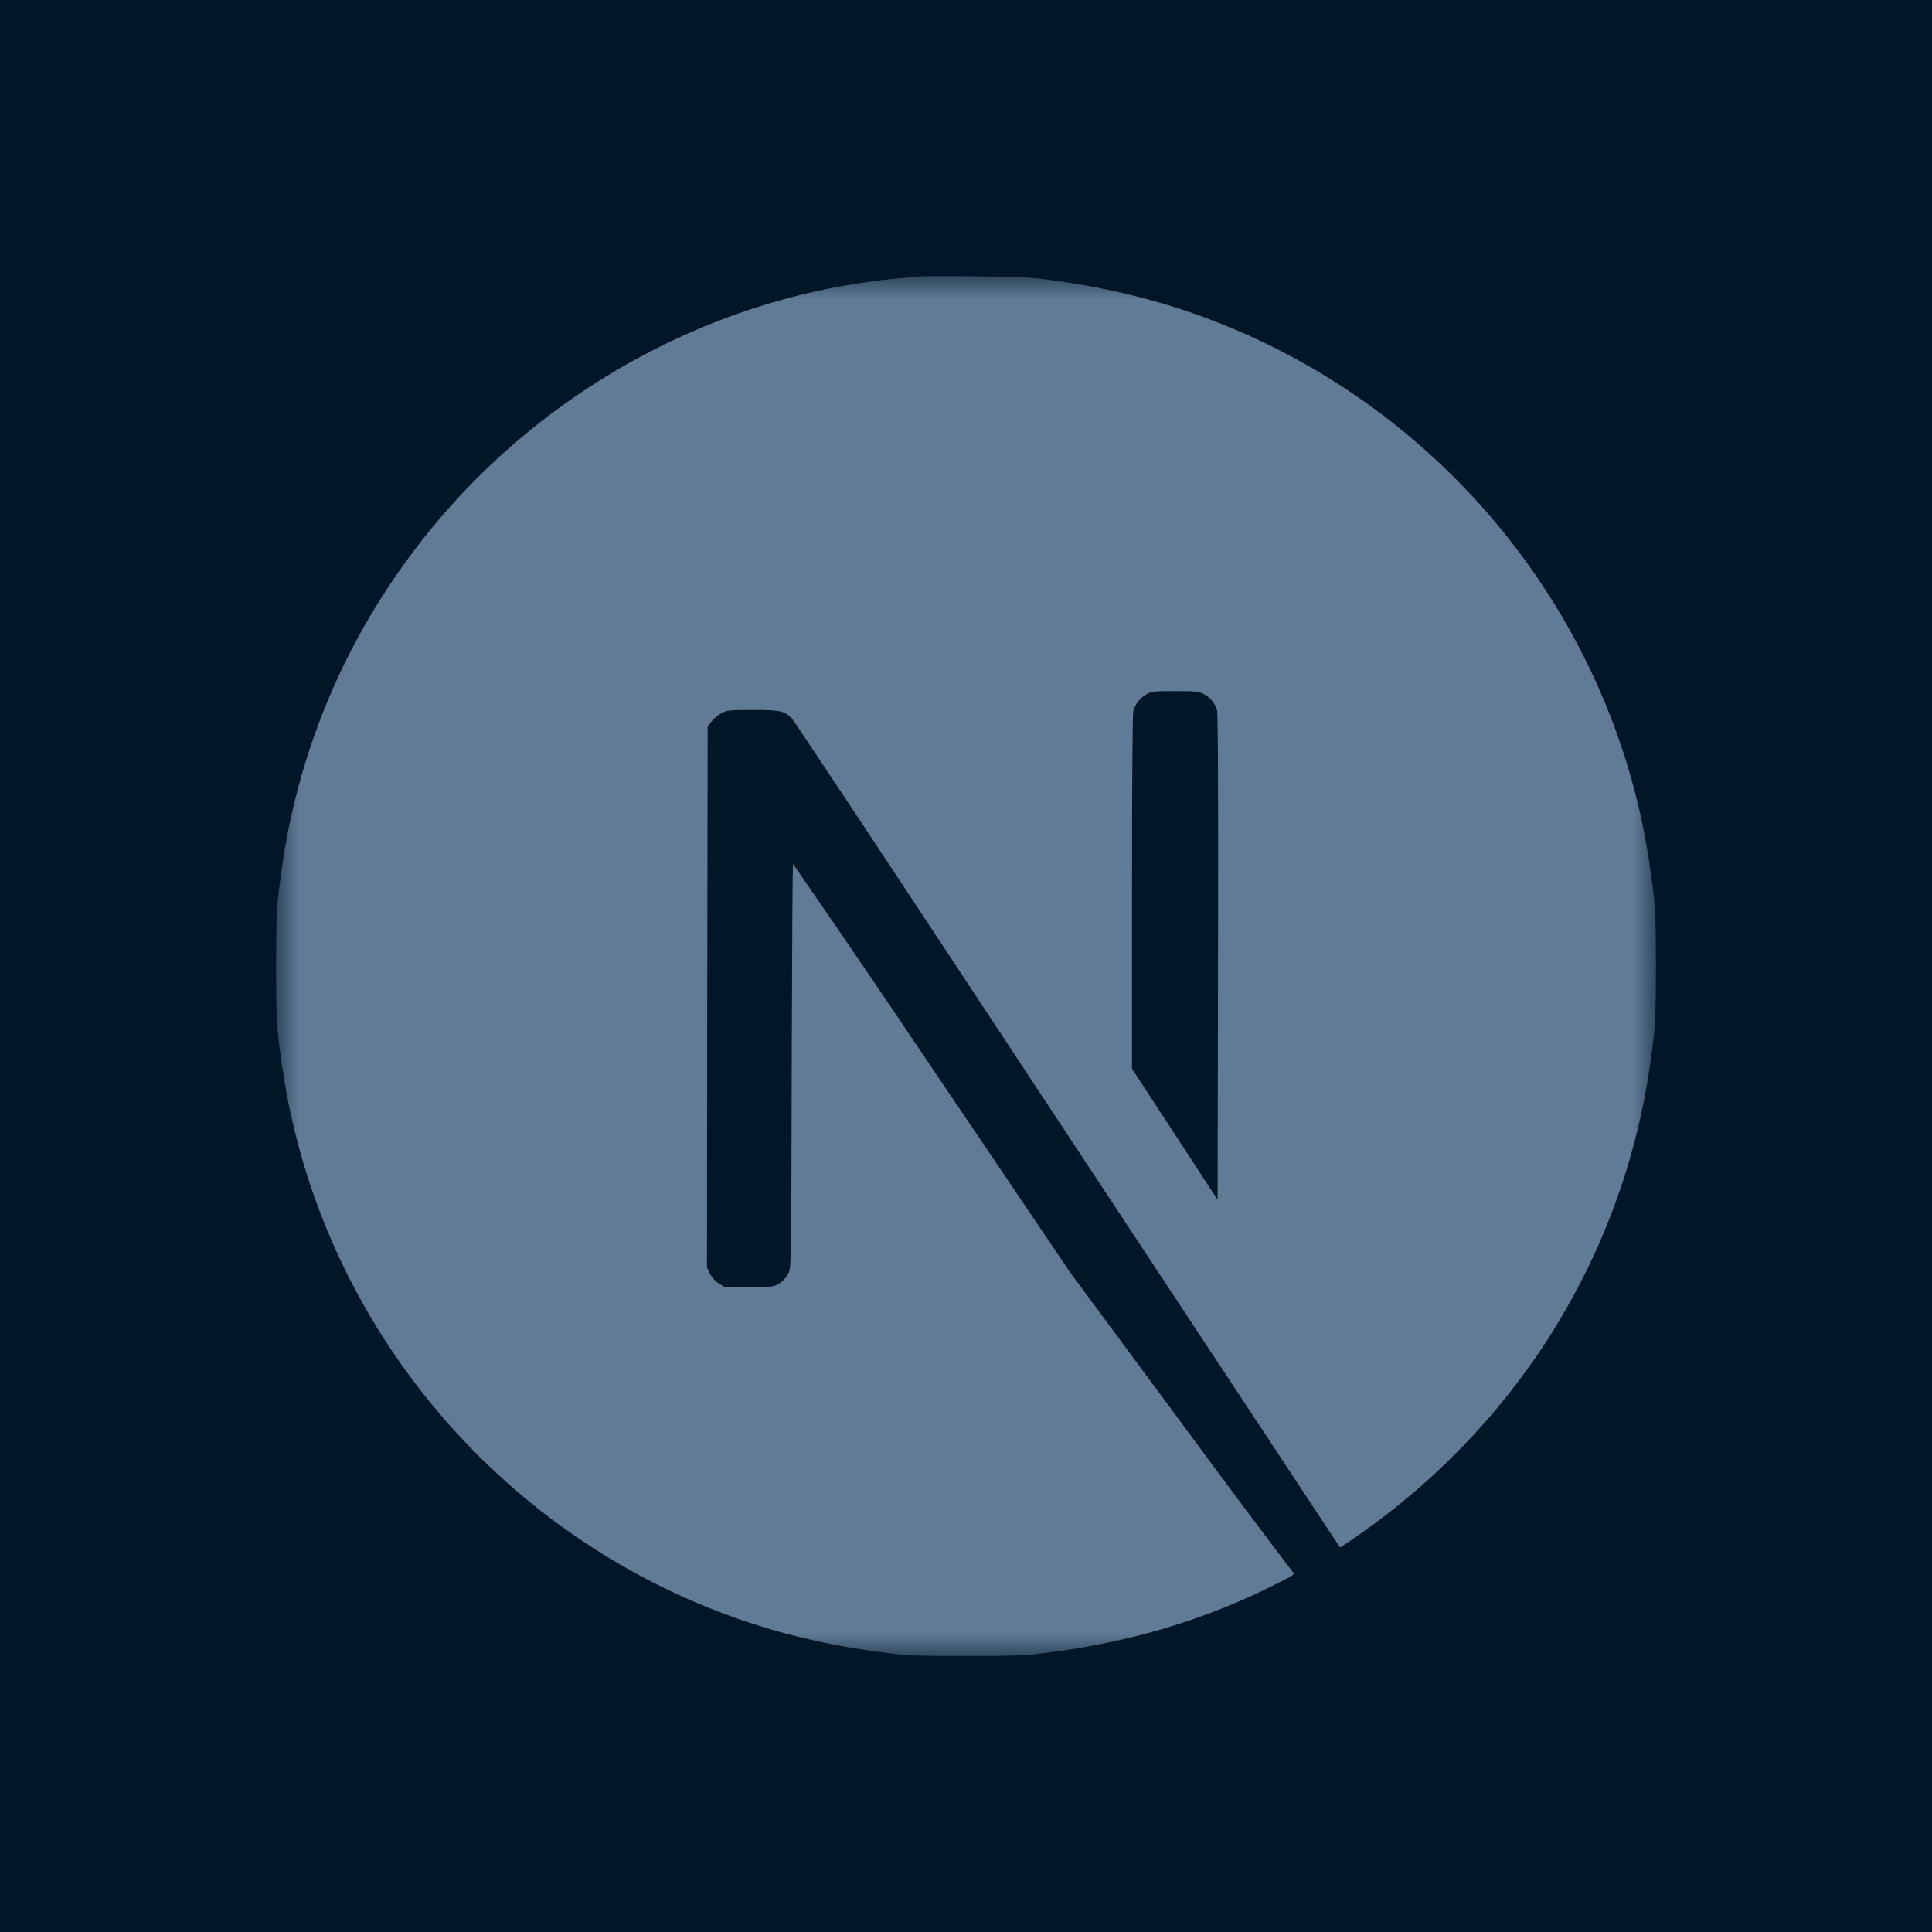 <svg width="35" height="35" viewBox="0 0 42 42" fill="none" xmlns="http://www.w3.org/2000/svg">
<rect width="42" height="42" fill="#011627"/>
<g clip-path="url(#clip0_2894_1146)">
<mask id="mask0_2894_1146" style="mask-type:luminance" maskUnits="userSpaceOnUse" x="6" y="6" width="30" height="30">
<path d="M6 6H36V36H6V6Z" fill="white"/>
</mask>
<g mask="url(#mask0_2894_1146)">
<path d="M20.017 6.008C19.953 6.014 19.747 6.035 19.562 6.049C15.303 6.434 11.312 8.733 8.783 12.266C7.385 14.206 6.477 16.454 6.135 18.82C6.015 19.645 6 19.888 6 21.005C6 22.123 6.015 22.366 6.135 23.19C6.95 28.824 10.96 33.556 16.396 35.31C17.37 35.624 18.396 35.838 19.562 35.968C20.017 36.018 21.983 36.018 22.438 35.968C24.451 35.744 26.159 35.245 27.841 34.386C28.1 34.255 28.15 34.219 28.115 34.19C27.292 33.105 26.477 32.013 25.671 30.915L23.273 27.674L20.267 23.225C19.268 21.737 18.259 20.256 17.24 18.78C17.229 18.776 17.218 20.753 17.211 23.168C17.203 27.393 17.199 27.563 17.146 27.663C17.095 27.779 17.004 27.874 16.889 27.929C16.795 27.976 16.714 27.985 16.27 27.985H15.762L15.627 27.9C15.544 27.847 15.476 27.773 15.431 27.685L15.369 27.554L15.375 21.674L15.384 15.791L15.475 15.676C15.536 15.604 15.61 15.544 15.693 15.498C15.812 15.439 15.859 15.434 16.367 15.434C16.965 15.434 17.065 15.456 17.22 15.626C17.264 15.674 18.891 18.126 20.839 21.079L26.756 30.044L29.131 33.641L29.253 33.563C30.395 32.803 31.432 31.893 32.334 30.859C34.224 28.695 35.45 26.033 35.865 23.19C35.985 22.365 36 22.123 36 21.005C36 19.888 35.985 19.645 35.865 18.82C35.05 13.188 31.04 8.454 25.604 6.7C24.588 6.377 23.541 6.158 22.481 6.046C22.199 6.016 20.261 5.984 20.019 6.009M26.16 15.084C26.23 15.119 26.292 15.168 26.343 15.227C26.393 15.286 26.432 15.355 26.456 15.429C26.479 15.504 26.485 17.135 26.479 20.81L26.47 26.083L25.541 24.658L24.609 23.233V19.4C24.609 16.921 24.62 15.529 24.637 15.461C24.658 15.383 24.695 15.31 24.745 15.247C24.794 15.183 24.857 15.13 24.927 15.091C25.049 15.029 25.093 15.024 25.552 15.024C25.986 15.024 26.062 15.03 26.16 15.083" fill="#607B96"/>
</g>
</g>
<defs>
<clipPath id="clip0_2894_1146">
<rect width="30" height="30" fill="white" transform="translate(6 6)"/>
</clipPath>
</defs>
</svg>

